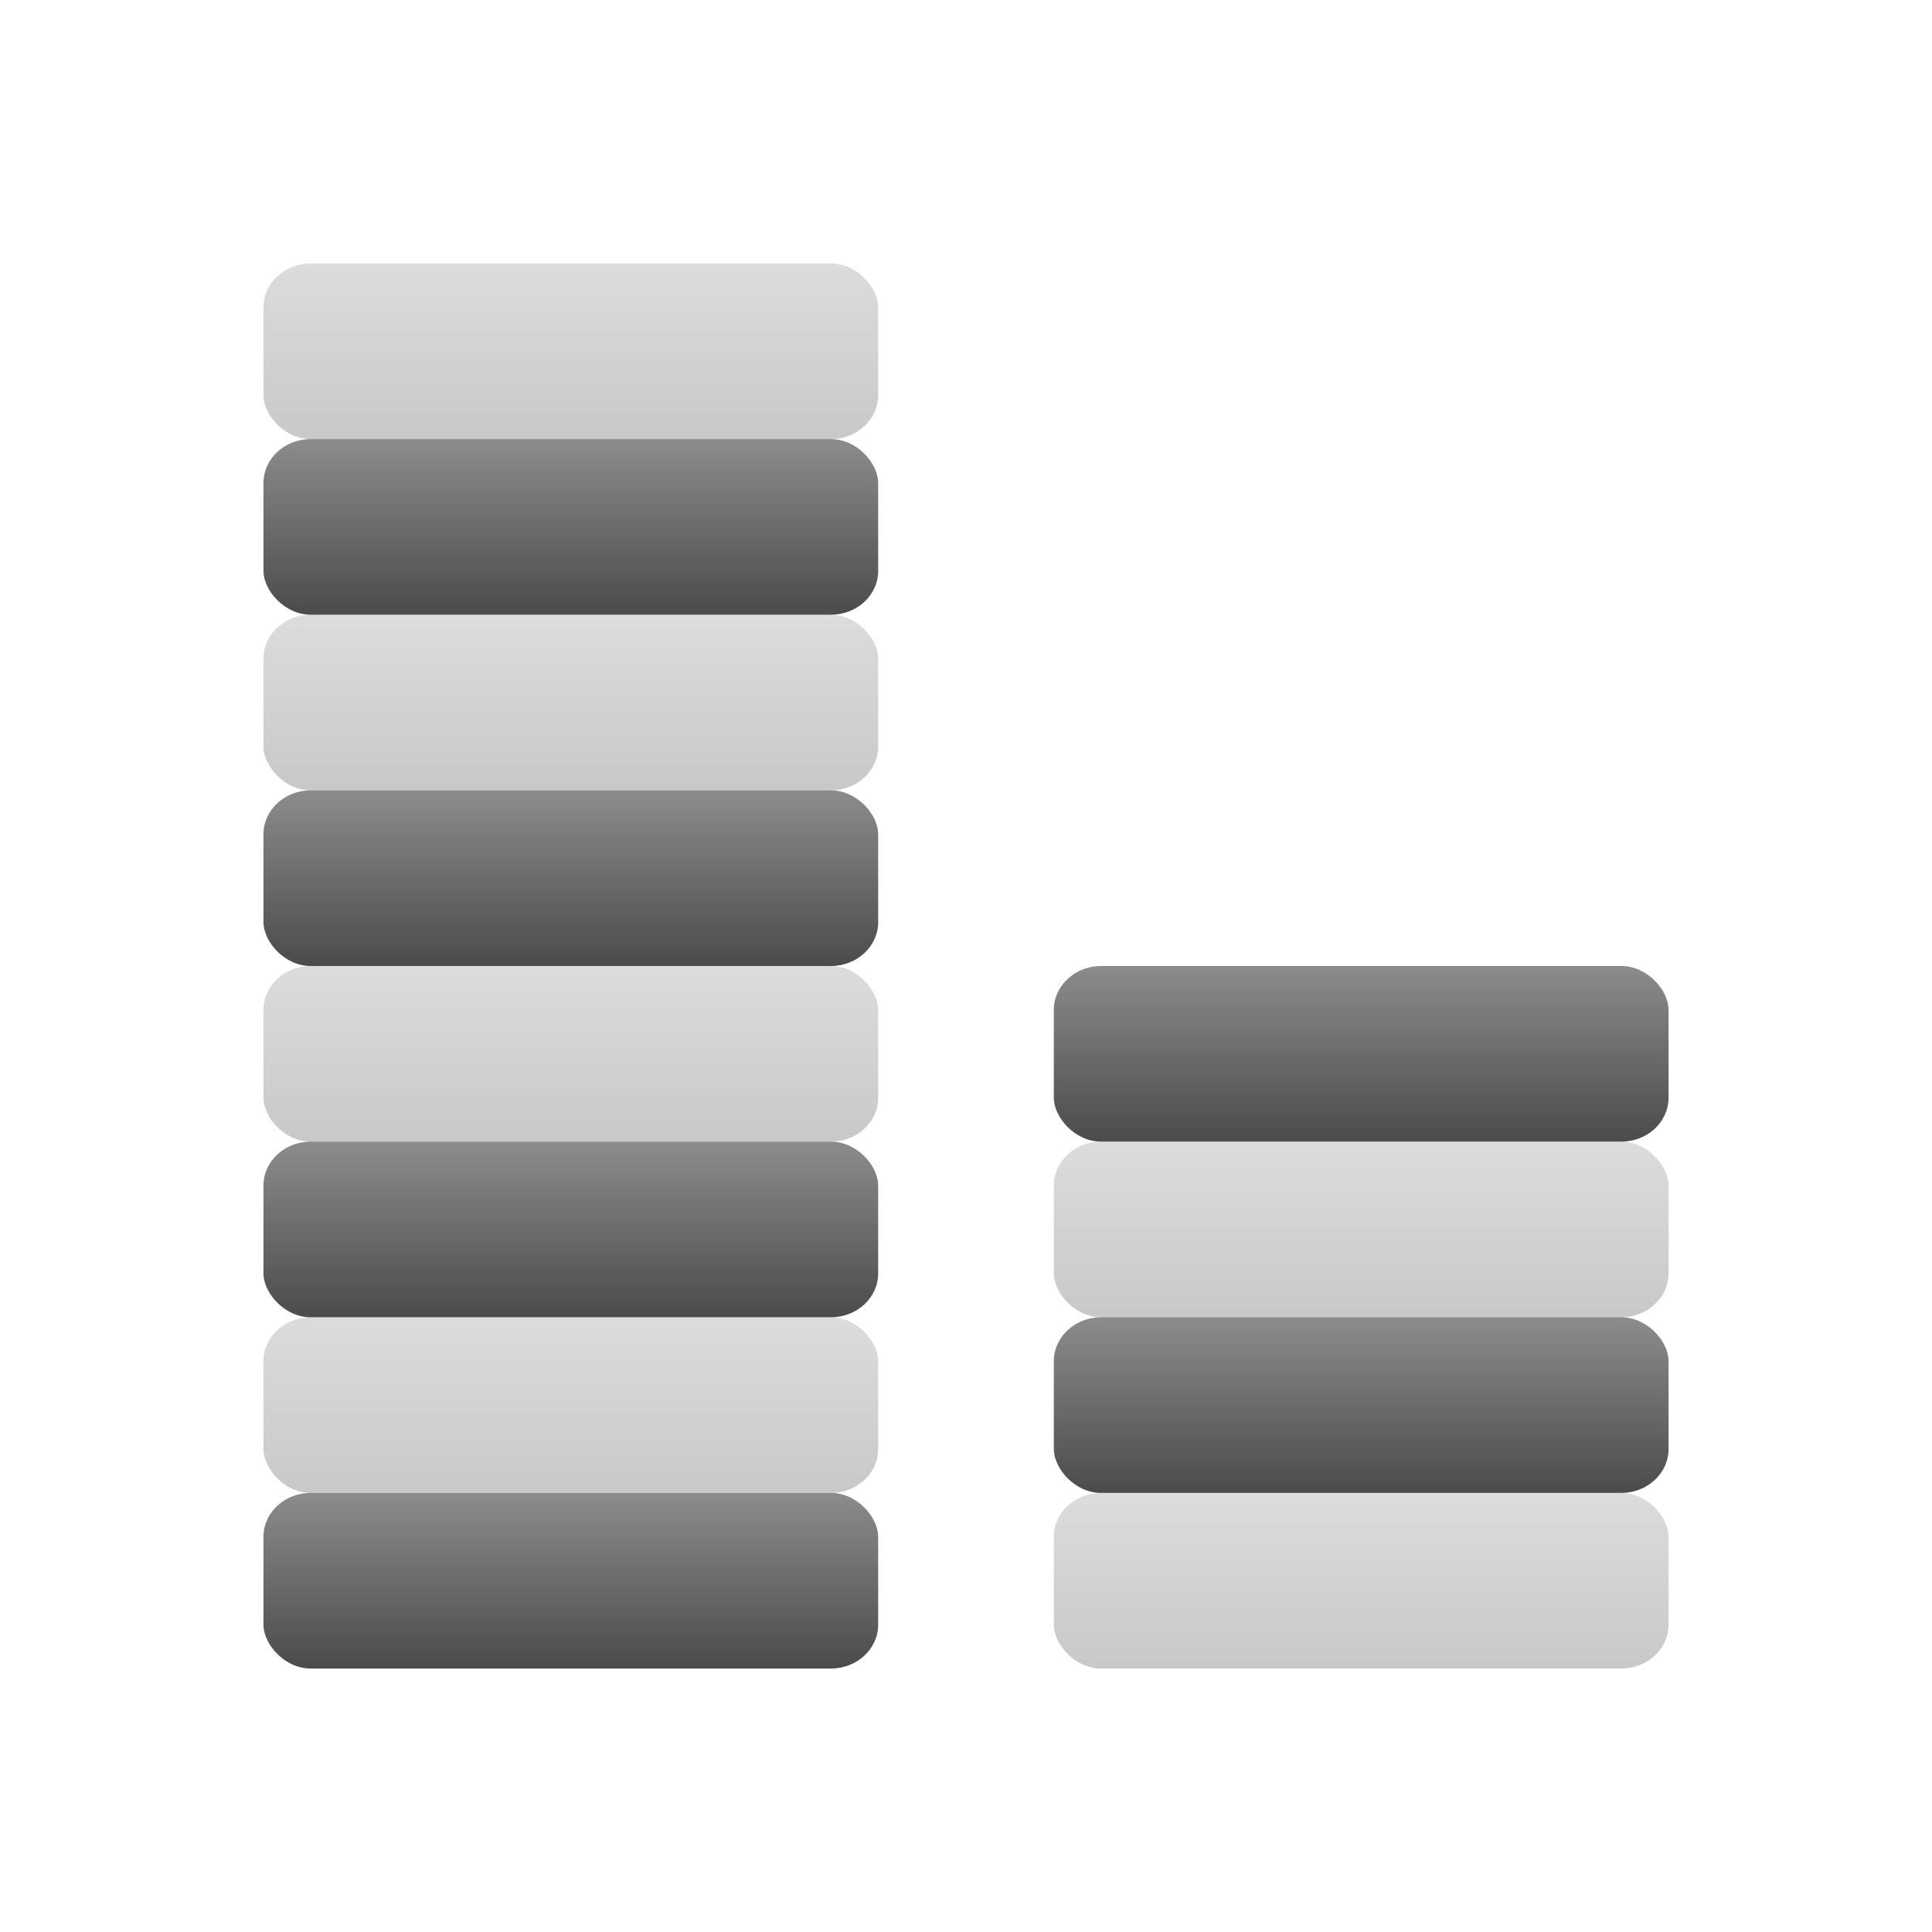 <svg xmlns="http://www.w3.org/2000/svg" width="22" height="22" version="1.1">
 <defs>
  <style id="current-color-scheme" type="text/css">
    .ColorScheme-Text { color: #d3dae3; } .ColorScheme-Highlight { color:#5294e2; }
  </style>
  <linearGradient id="grey" x1="0%" x2="0%" y1="0%" y2="100%">
    <stop offset="0%" style="stop-color:#8C8C8C; stop-opacity:1"/>
    <stop offset="100%" style="stop-color:#4B4B4B; stop-opacity:1"/>
  </linearGradient>
 </defs>
 <rect fill="url(#grey)" class="ColorScheme-Text" width="7" height="2" x="3" y="17" rx=".538" ry=".5"/>
 <rect fill="url(#grey)" class="ColorScheme-Text" opacity="0.3" width="7" height="2" x="3" y="15" rx=".538" ry=".5"/>
 <rect fill="url(#grey)" class="ColorScheme-Text" width="7" height="2" x="3" y="13" rx=".538" ry=".5"/>
 <rect fill="url(#grey)" class="ColorScheme-Text" opacity="0.3" width="7" height="2" x="3" y="11" rx=".538" ry=".5"/>
 <rect fill="url(#grey)" class="ColorScheme-Text" width="7" height="2" x="3" y="9" rx=".538" ry=".5"/>
 <rect fill="url(#grey)" class="ColorScheme-Text" opacity="0.3" width="7" height="2" x="3" y="7" rx=".538" ry=".5"/>
 <rect fill="url(#grey)" class="ColorScheme-Text" width="7" height="2" x="3" y="5" rx=".538" ry=".5"/>
 <rect fill="url(#grey)" class="ColorScheme-Text" opacity="0.3" width="7" height="2" x="3" y="3" rx=".538" ry=".5"/>
 <rect fill="url(#grey)" class="ColorScheme-Text" opacity="0.3" width="7" height="2" x="12" y="17" rx=".538" ry=".5"/>
 <rect fill="url(#grey)" class="ColorScheme-Text" width="7" height="2" x="12" y="15" rx=".538" ry=".5"/>
 <rect fill="url(#grey)" class="ColorScheme-Text" opacity="0.3" width="7" height="2" x="12" y="13" rx=".538" ry=".5"/>
 <rect fill="url(#grey)" class="ColorScheme-Text" width="7" height="2" x="12" y="11" rx=".538" ry=".5"/>
</svg>
